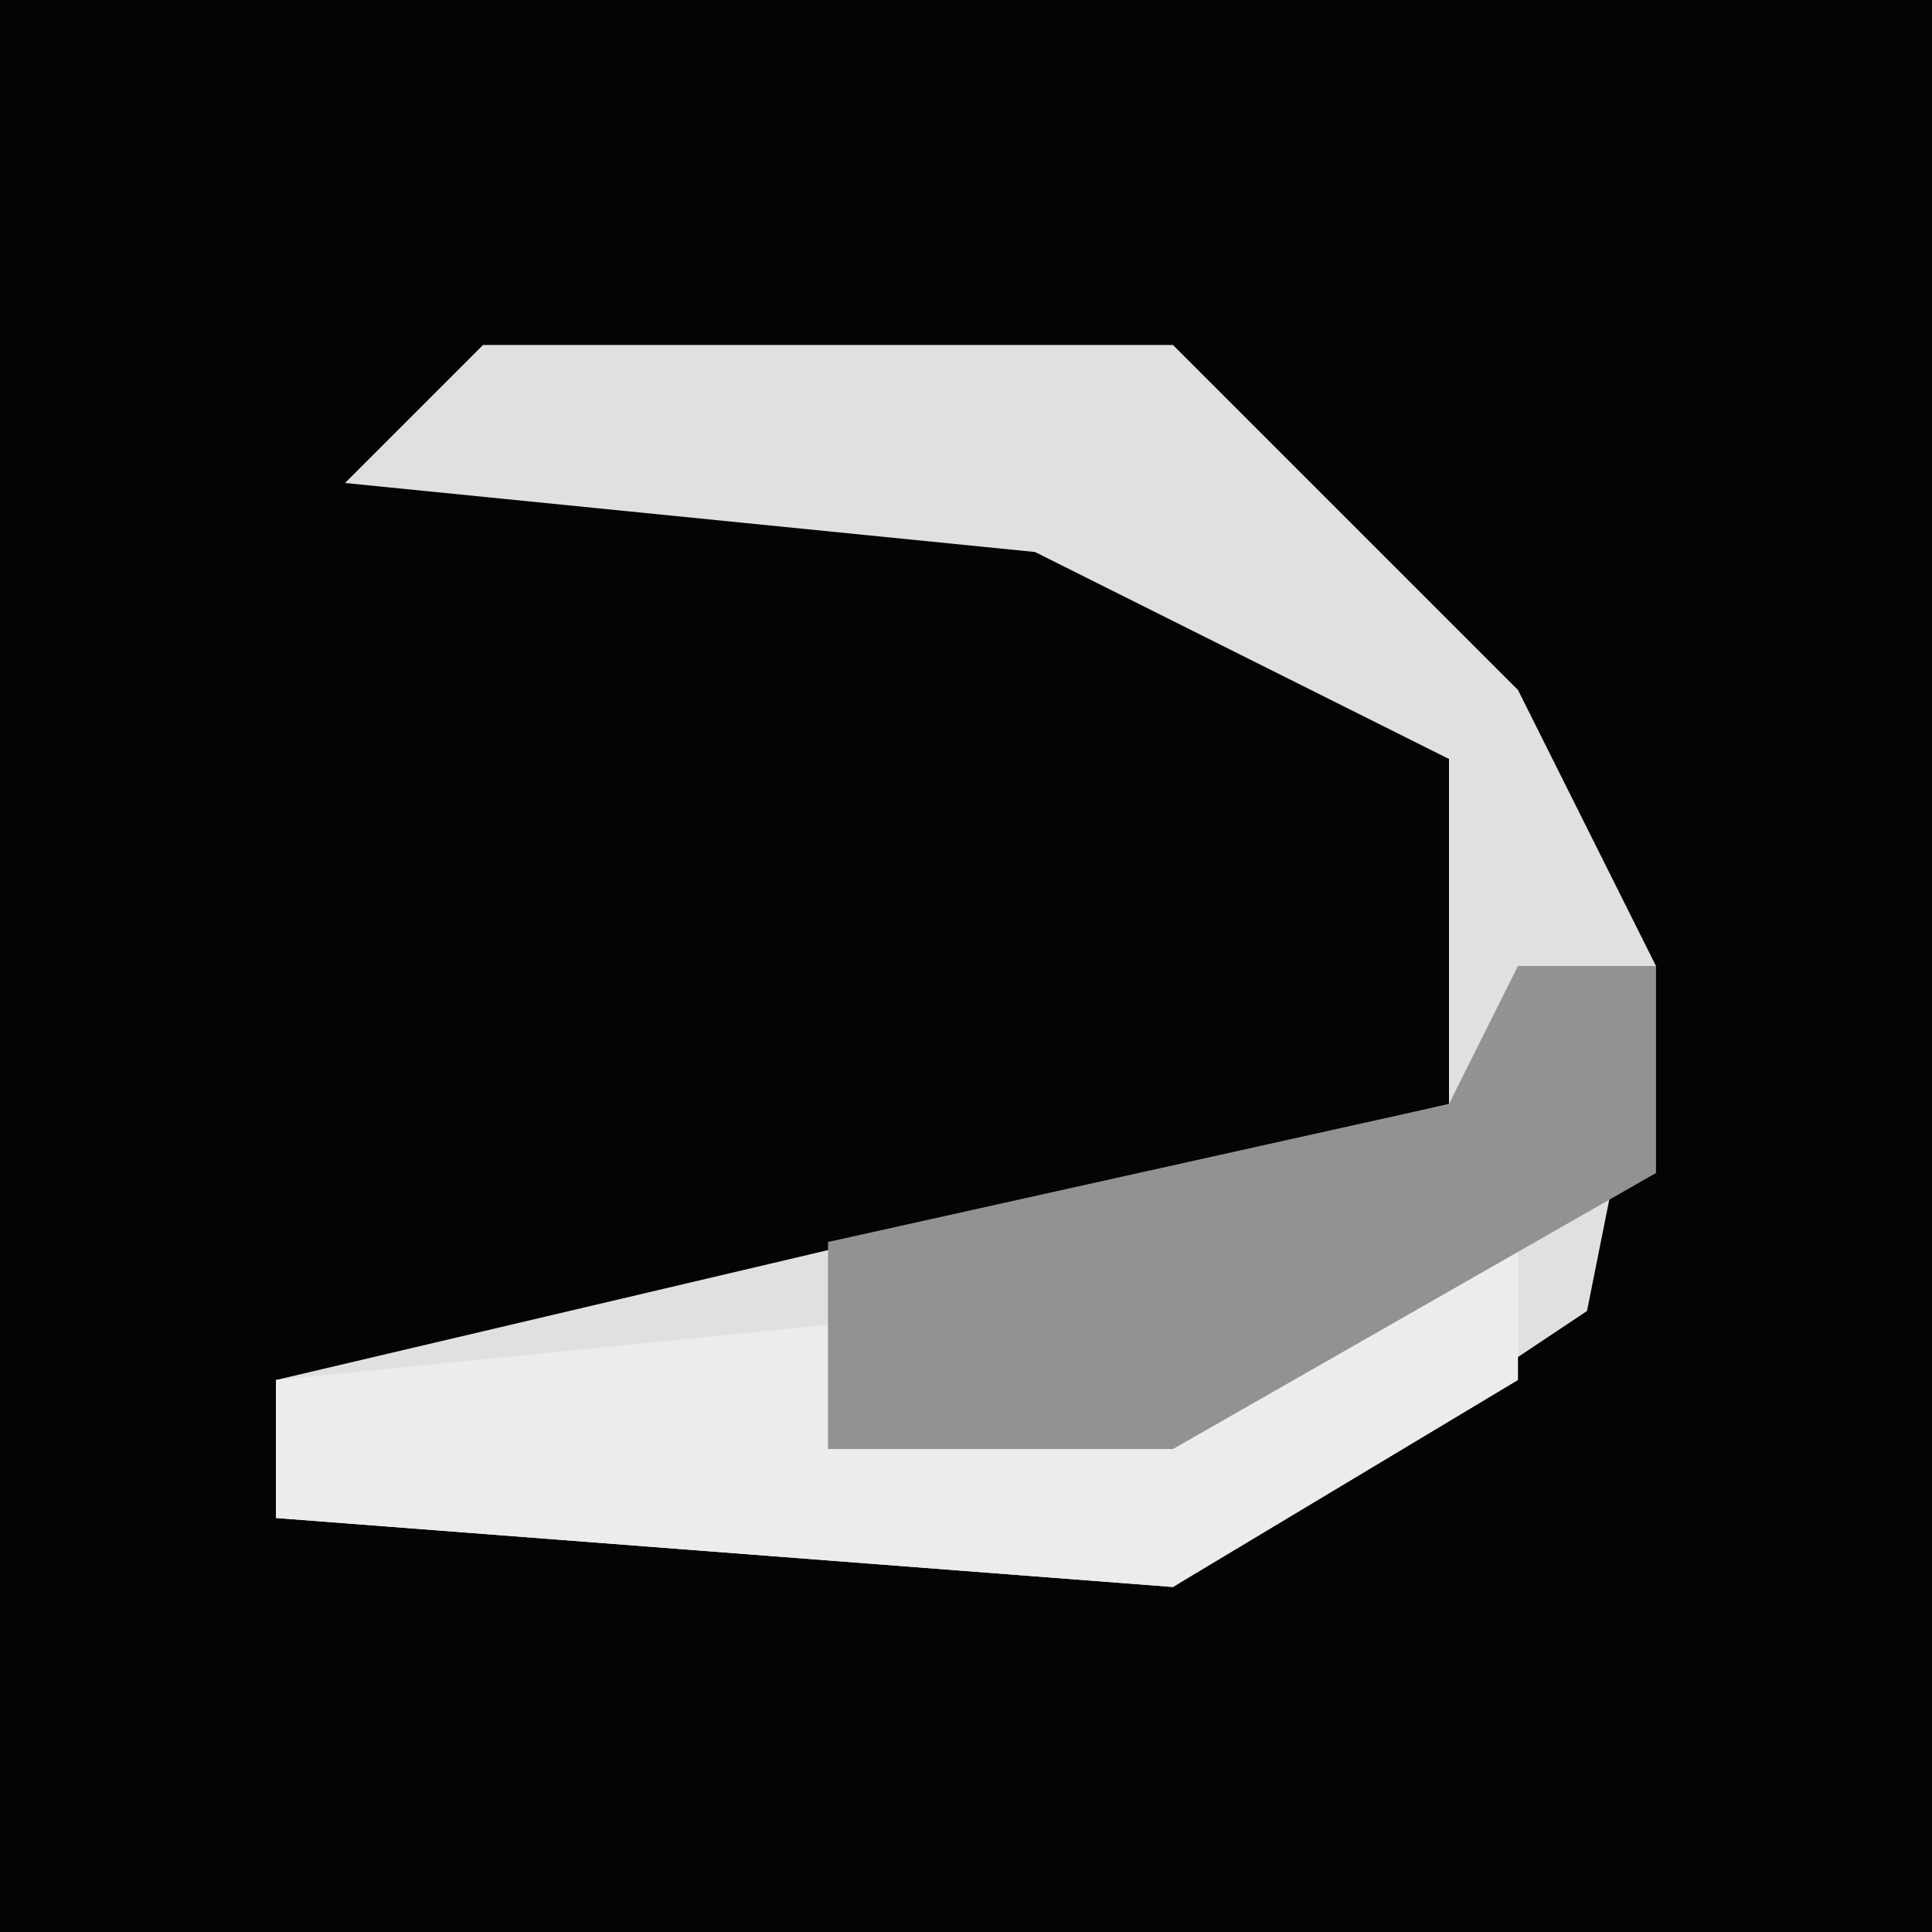<?xml version="1.0" encoding="UTF-8"?>
<svg version="1.1" xmlns="http://www.w3.org/2000/svg" width="28" height="28">
<path d="M0,0 L28,0 L28,28 L0,28 Z " fill="#040404" transform="translate(0,0)"/>
<path d="M0,0 L10,0 L15,5 L17,9 L16,14 L10,18 L-3,17 L-3,15 L14,11 L14,6 L10,4 L8,3 L-2,2 Z " fill="#E0E0E0" transform="translate(7,5)"/>
<path d="M0,0 L0,3 L-5,6 L-18,5 L-18,3 L-8,2 L-5,3 Z " fill="#ECECEC" transform="translate(22,17)"/>
<path d="M0,0 L2,0 L2,3 L-5,7 L-10,7 L-10,4 L-1,2 Z " fill="#929292" transform="translate(22,14)"/>
</svg>
